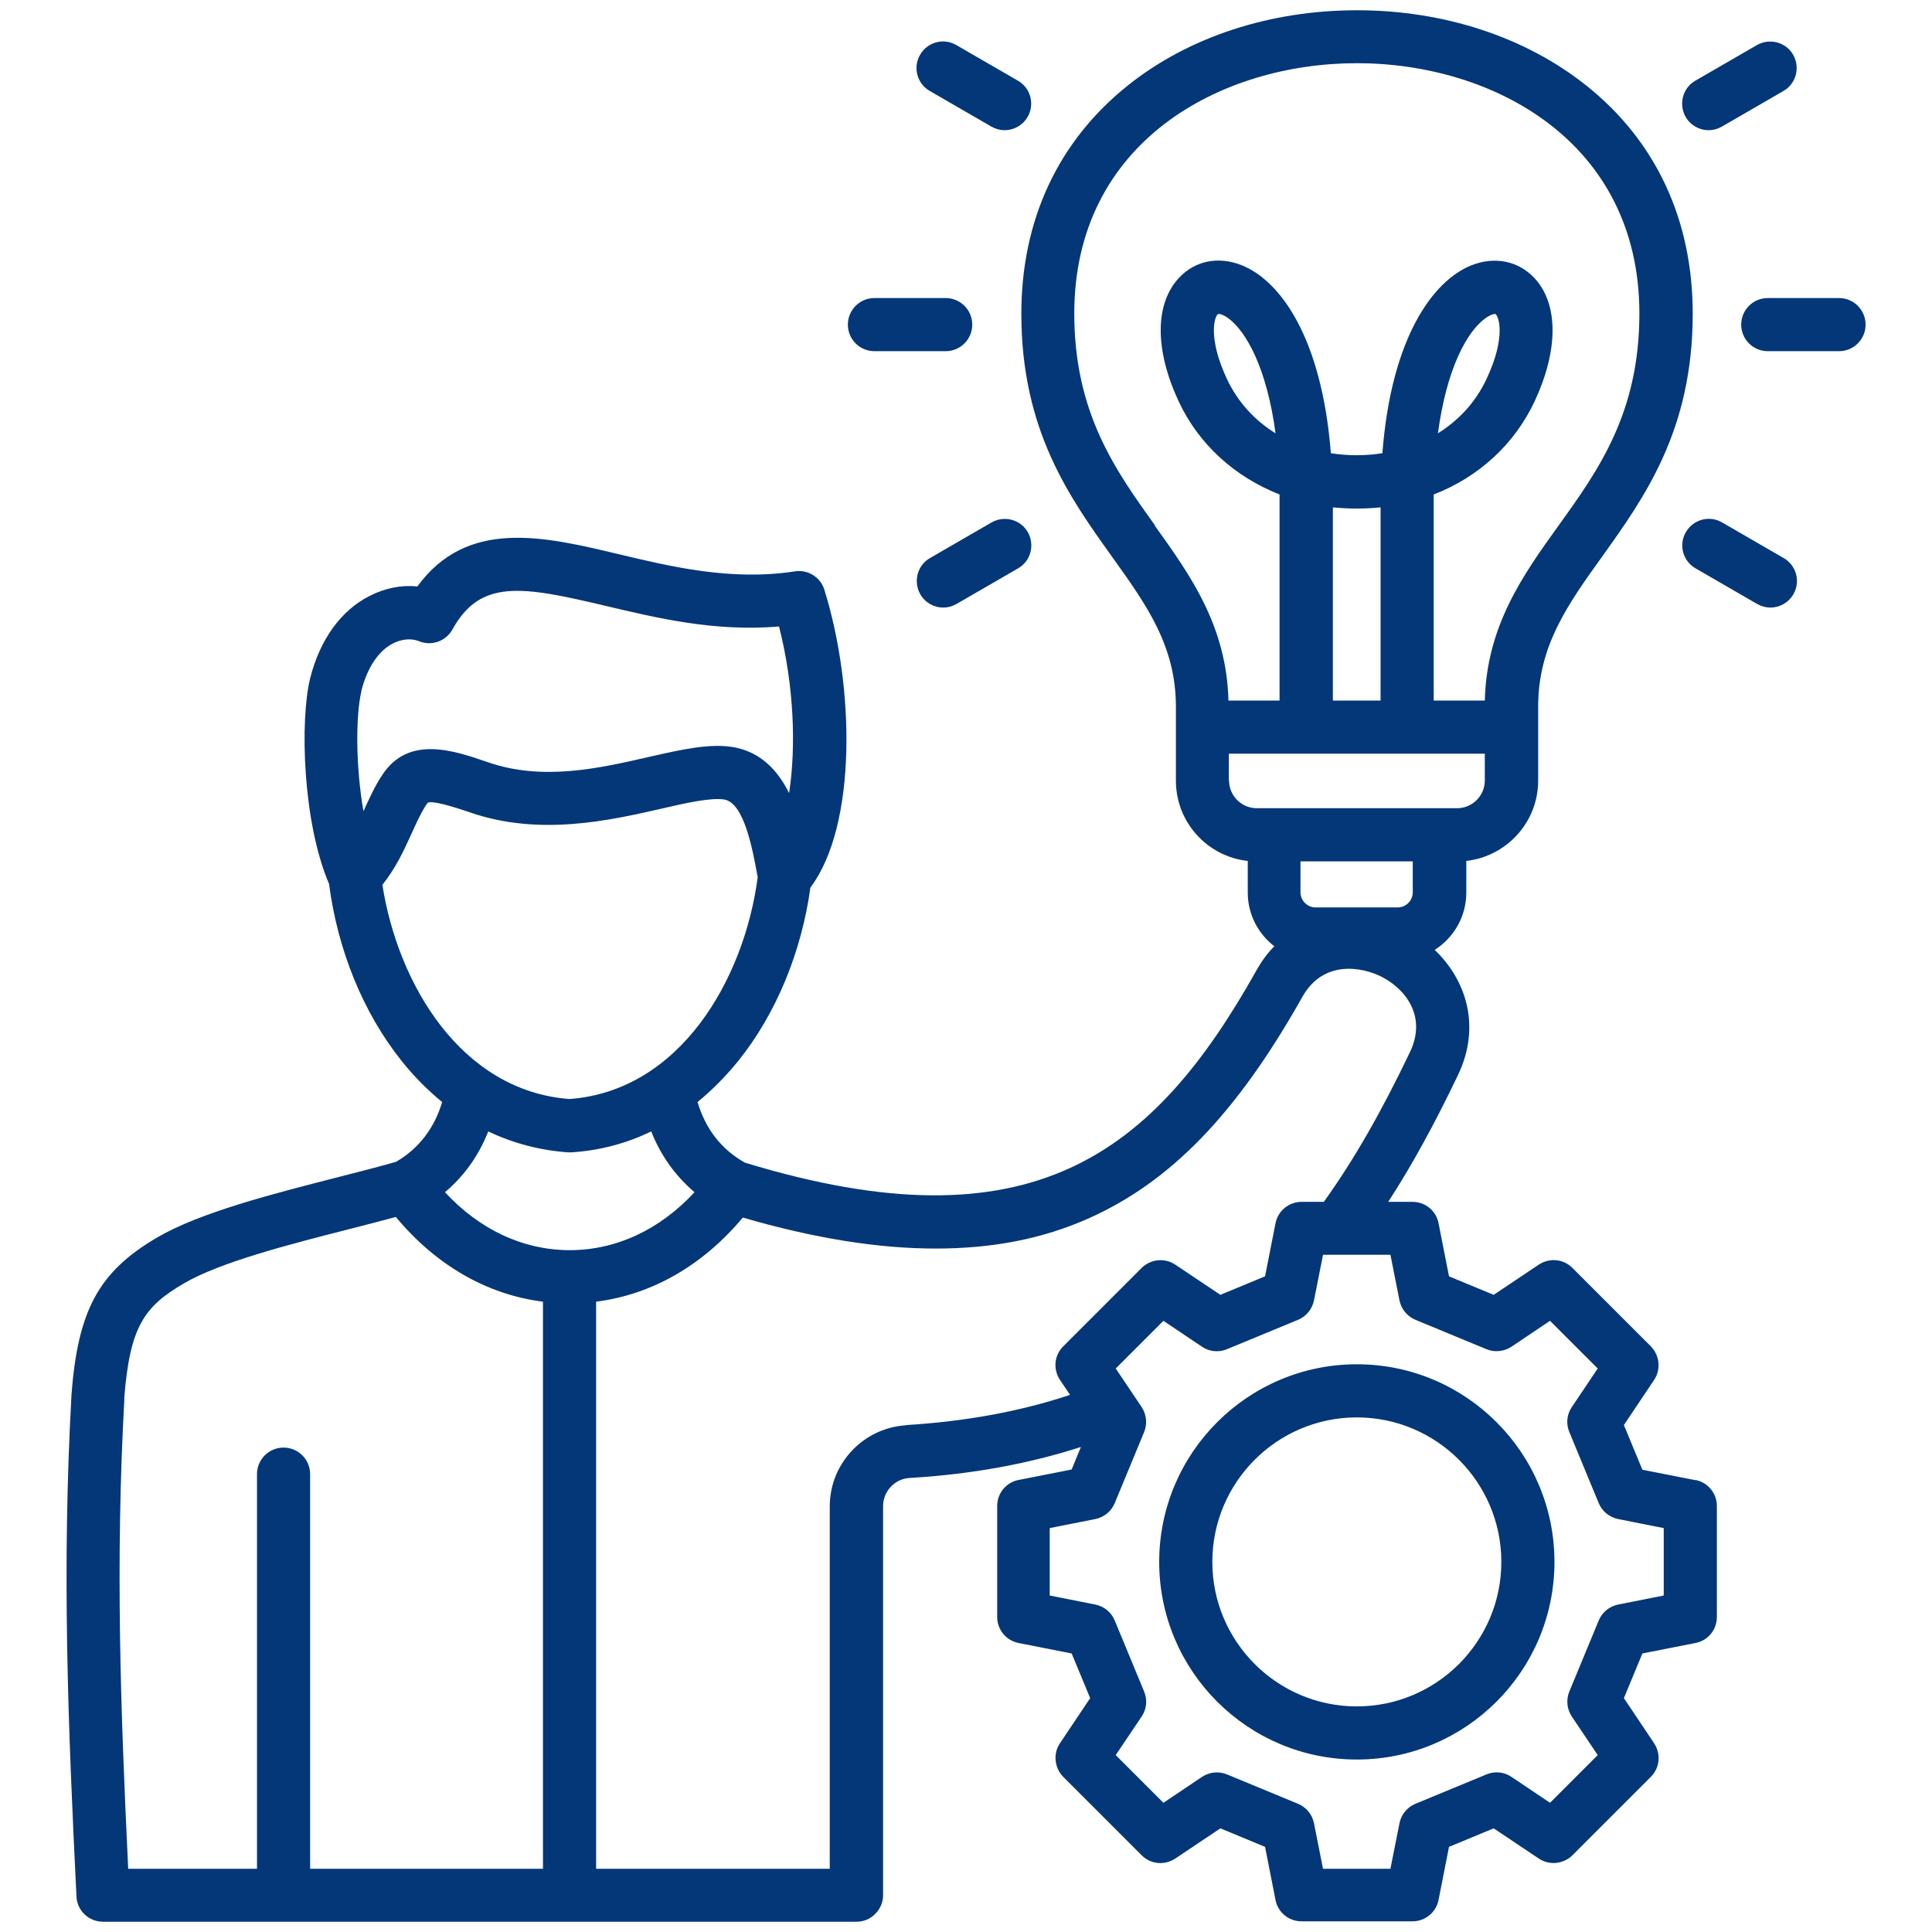 <?xml version="1.0" encoding="UTF-8"?>
<svg id="Layer_1" data-name="Layer 1" xmlns="http://www.w3.org/2000/svg" viewBox="0 0 96 96">
  <path d="M84.25,73.55l-2.64-.52-.92-2.22,1.5-2.24c.35-.52.28-1.22-.16-1.67l-3.9-3.9c-.45-.45-1.14-.51-1.67-.16l-2.24,1.5-2.22-.92-.52-2.64c-.12-.62-.66-1.06-1.29-1.06h-1.21c1.18-1.82,2.31-3.88,3.47-6.31,1.16-2.43.39-4.73-1.16-6.21.94-.6,1.57-1.65,1.57-2.85v-1.57c2.01-.23,3.57-1.93,3.57-3.99v-3.68c0-3.02,1.47-5.07,3.17-7.44,2.11-2.95,4.51-6.29,4.51-12.08,0-4.67-1.83-8.59-5.3-11.35-3.02-2.4-7.06-3.73-11.38-3.73s-8.36,1.32-11.38,3.73c-3.46,2.76-5.3,6.68-5.3,11.35,0,5.79,2.4,9.13,4.51,12.08,1.7,2.37,3.17,4.42,3.17,7.44v3.68c0,2.07,1.56,3.77,3.57,3.99v1.57c0,1.09.52,2.05,1.32,2.67-.34.34-.64.75-.9,1.22-5.11,9.1-11.15,13.88-25.41,9.53-1.17-.66-1.95-1.67-2.35-3.01.72-.59,1.4-1.27,2.03-2.05,1.87-2.33,3.13-5.38,3.58-8.61,2.32-3.09,2.2-9.97.69-14.8-.19-.62-.82-1.01-1.46-.91-3.15.49-6.15-.23-8.79-.86-3.69-.88-7.5-1.78-9.97,1.61-.79-.08-1.61.08-2.37.47-1.43.72-2.48,2.18-2.96,4.1-.51,2.07-.38,7.13.94,10.21.43,3.3,1.7,6.41,3.6,8.79.62.78,1.3,1.46,2.02,2.05-.39,1.31-1.16,2.31-2.29,2.97-.86.25-1.86.5-2.91.77-3.2.82-6.82,1.74-8.96,2.99-2.9,1.7-3.94,3.6-4.26,7.83,0,0,0,.02,0,.03-.48,8.65-.17,16.39.25,24.89.03.7.61,1.25,1.32,1.25h37.44c.35,0,.69-.14.93-.39.25-.25.39-.58.39-.93v-19.33c0-.74.58-1.36,1.32-1.4,3.06-.18,5.91-.7,8.51-1.54l-.46,1.12-2.64.52c-.62.12-1.06.66-1.06,1.29v5.52c0,.63.45,1.17,1.06,1.29l2.64.52.92,2.22-1.5,2.24c-.35.52-.28,1.22.16,1.67l3.9,3.9c.45.45,1.14.51,1.67.16l2.24-1.5,2.22.92.52,2.64c.12.62.66,1.06,1.29,1.06h5.52c.63,0,1.17-.45,1.29-1.06l.52-2.64,2.22-.92,2.24,1.5c.52.35,1.22.28,1.67-.16l3.9-3.9c.45-.45.51-1.14.16-1.67l-1.5-2.24.92-2.22,2.64-.52c.62-.12,1.06-.66,1.06-1.29v-5.52c0-.63-.45-1.17-1.06-1.29h0ZM64.63,42.8h5.57v1.54c0,.41-.34.75-.75.75h-4.08c-.41,0-.75-.34-.75-.75v-1.54h0ZM57.4,26.12c-1.97-2.75-4.02-5.6-4.02-10.54,0-8.54,7.28-12.44,14.04-12.44s14.04,3.89,14.04,12.44c0,4.94-2.04,7.79-4.02,10.54-1.76,2.45-3.57,4.98-3.66,8.69h-2.54v-9.91c0-.11,0-.22,0-.33,2.22-.86,4.01-2.48,5.02-4.64,1.19-2.56,1.18-4.85-.03-6.13-.8-.84-1.96-1.07-3.11-.62-1.93.77-3.99,3.62-4.43,9.34-.44.07-.87.1-1.28.1s-.84-.03-1.28-.1c-.45-5.72-2.5-8.57-4.43-9.34-1.15-.46-2.32-.23-3.11.62-1.21,1.28-1.22,3.57-.03,6.13,1,2.15,2.8,3.77,5.02,4.64,0,.11,0,.22,0,.33v9.91h-2.54c-.09-3.71-1.9-6.24-3.66-8.69h0ZM71.45,21.53c.43-3.21,1.44-5.05,2.35-5.71.25-.18.42-.22.48-.22,0,0,.02,0,.02,0,.18.1.54,1.15-.43,3.22-.57,1.22-1.44,2.1-2.42,2.71h0ZM68.6,34.81h-2.37v-9.6c.78.08,1.6.08,2.37,0v9.6ZM63.38,21.53c-.98-.61-1.85-1.49-2.42-2.71-.96-2.06-.61-3.12-.43-3.22,0,0,.01,0,.02,0,.06,0,.23.03.48.21.9.66,1.92,2.5,2.35,5.71ZM61.06,38.78v-1.33h12.72v1.33c0,.76-.62,1.38-1.38,1.38h-9.95c-.76,0-1.38-.62-1.38-1.38h0ZM17.95,34.35c.29-1.16.85-2.01,1.58-2.38.26-.13.54-.2.8-.2.17,0,.34.03.49.09.62.26,1.34,0,1.66-.58,1.39-2.52,3.45-2.16,7.59-1.18,2.57.61,5.45,1.3,8.64,1.03.75,2.95.85,5.99.5,8.28-.55-1.11-1.39-2.03-2.74-2.28-1.18-.21-2.59.11-4.22.48-2.48.57-5.29,1.21-8.02.26-1.66-.57-3.92-1.36-5.23.63-.4.6-.67,1.22-.94,1.81-.39-2.23-.39-4.77-.1-5.97h0ZM19,43.97c.69-.87,1.09-1.76,1.45-2.55.24-.53.46-1.03.75-1.46.03-.04.05-.06.05-.07.13-.07.6-.04,2.11.48,3.44,1.19,6.93.4,9.47-.18,1.29-.3,2.52-.57,3.17-.46.98.18,1.4,2.5,1.63,3.75l.02.11c-.67,5.07-3.85,10.61-9.35,11.02-5.37-.4-8.53-5.69-9.3-10.65h0ZM28.21,57.26s.06,0,.09,0,.06,0,.09,0c1.4-.09,2.73-.44,3.97-1.04.47,1.2,1.2,2.21,2.15,3.02-1.73,1.87-3.9,2.88-6.2,2.88s-4.47-1.01-6.2-2.88c.95-.8,1.68-1.82,2.15-3.02,1.24.59,2.57.94,3.97,1.04h0ZM6.17,69.51c.28-3.58.98-4.58,2.97-5.74,1.81-1.06,5.25-1.94,8.27-2.71.79-.2,1.55-.4,2.26-.59,1.99,2.4,4.53,3.86,7.31,4.21v28.18h-11.57v-19.61c0-.73-.59-1.32-1.32-1.32s-1.32.59-1.32,1.32v19.61h-6.4c-.38-7.93-.64-15.25-.19-23.35h0ZM45.03,70.82c-2.13.13-3.8,1.9-3.8,4.03v18.01h-11.61v-28.18c2.77-.35,5.3-1.8,7.29-4.18,3.54,1.03,6.72,1.54,9.58,1.54s5.32-.49,7.56-1.48c4.11-1.82,7.4-5.22,10.66-11.02,1.04-1.86,2.97-1.5,3.95-1,1.18.61,2.25,1.96,1.4,3.74-1.43,2.99-2.8,5.38-4.28,7.44h-1.11c-.63,0-1.17.45-1.29,1.06l-.52,2.64-2.22.92-2.24-1.5c-.52-.35-1.22-.28-1.67.16l-3.9,3.9c-.45.45-.51,1.14-.16,1.67l.5.74c-2.46.82-5.18,1.32-8.13,1.5h0ZM82.67,79.28l-2.27.45c-.43.09-.79.38-.96.79l-1.46,3.53c-.17.41-.12.87.12,1.24l1.29,1.92-2.37,2.37-1.92-1.29c-.37-.25-.83-.29-1.24-.12l-3.53,1.46c-.41.17-.7.53-.79.96l-.45,2.27h-3.35l-.45-2.27c-.09-.43-.38-.79-.79-.96l-3.53-1.46c-.41-.17-.87-.12-1.24.12l-1.92,1.29-2.37-2.37,1.29-1.92c.25-.37.29-.83.12-1.24l-1.46-3.53c-.17-.41-.53-.7-.96-.79l-2.27-.45v-3.35l2.27-.45c.43-.09.79-.38.96-.79l1.46-3.53c.17-.41.12-.87-.12-1.24l-1.29-1.92,2.37-2.37,1.92,1.29c.37.25.83.29,1.24.12l3.53-1.46c.41-.17.7-.53.79-.96l.45-2.27h3.35l.45,2.27c.09.43.38.79.79.96l3.53,1.46c.41.17.87.12,1.24-.12l1.92-1.29,2.37,2.37-1.29,1.92c-.25.37-.29.83-.12,1.24l1.46,3.53c.17.41.53.7.96.79l2.27.45v3.35ZM67.42,67.79c-5.41,0-9.82,4.4-9.82,9.82s4.4,9.82,9.82,9.82,9.82-4.4,9.82-9.82-4.4-9.82-9.82-9.82ZM67.42,84.79c-3.96,0-7.18-3.22-7.18-7.18s3.22-7.18,7.18-7.18,7.18,3.22,7.18,7.18-3.22,7.18-7.18,7.18ZM83.76,5.81c-.36-.63-.15-1.44.48-1.8l3.06-1.77c.63-.36,1.44-.15,1.8.48.36.63.15,1.44-.48,1.8l-3.06,1.77c-.21.12-.43.18-.66.18-.46,0-.9-.24-1.14-.66h0ZM49.27,25.96c.63-.36,1.44-.15,1.8.48.36.63.15,1.44-.48,1.8l-3.06,1.77c-.21.12-.43.18-.66.18-.46,0-.9-.24-1.14-.66-.36-.63-.15-1.44.48-1.8l3.06-1.77h0ZM45.72,2.72c.36-.63,1.17-.85,1.8-.48l3.06,1.77c.63.36.85,1.17.48,1.8-.24.42-.69.66-1.14.66-.22,0-.45-.06-.66-.18l-3.06-1.77c-.63-.36-.85-1.17-.48-1.8h0ZM92.7,16.13c0,.73-.59,1.32-1.32,1.32h-3.54c-.73,0-1.32-.59-1.32-1.32s.59-1.32,1.32-1.32h3.54c.73,0,1.32.59,1.32,1.32ZM89.11,29.53c-.24.42-.69.66-1.14.66-.22,0-.45-.06-.66-.18l-3.06-1.77c-.63-.36-.85-1.17-.48-1.8s1.17-.85,1.8-.48l3.06,1.77c.63.36.85,1.17.48,1.8h0ZM42.13,16.13c0-.73.59-1.32,1.32-1.32h3.54c.73,0,1.32.59,1.32,1.32s-.59,1.32-1.32,1.32h-3.54c-.73,0-1.32-.59-1.32-1.32h0Z" fill="#033778"/>
</svg>